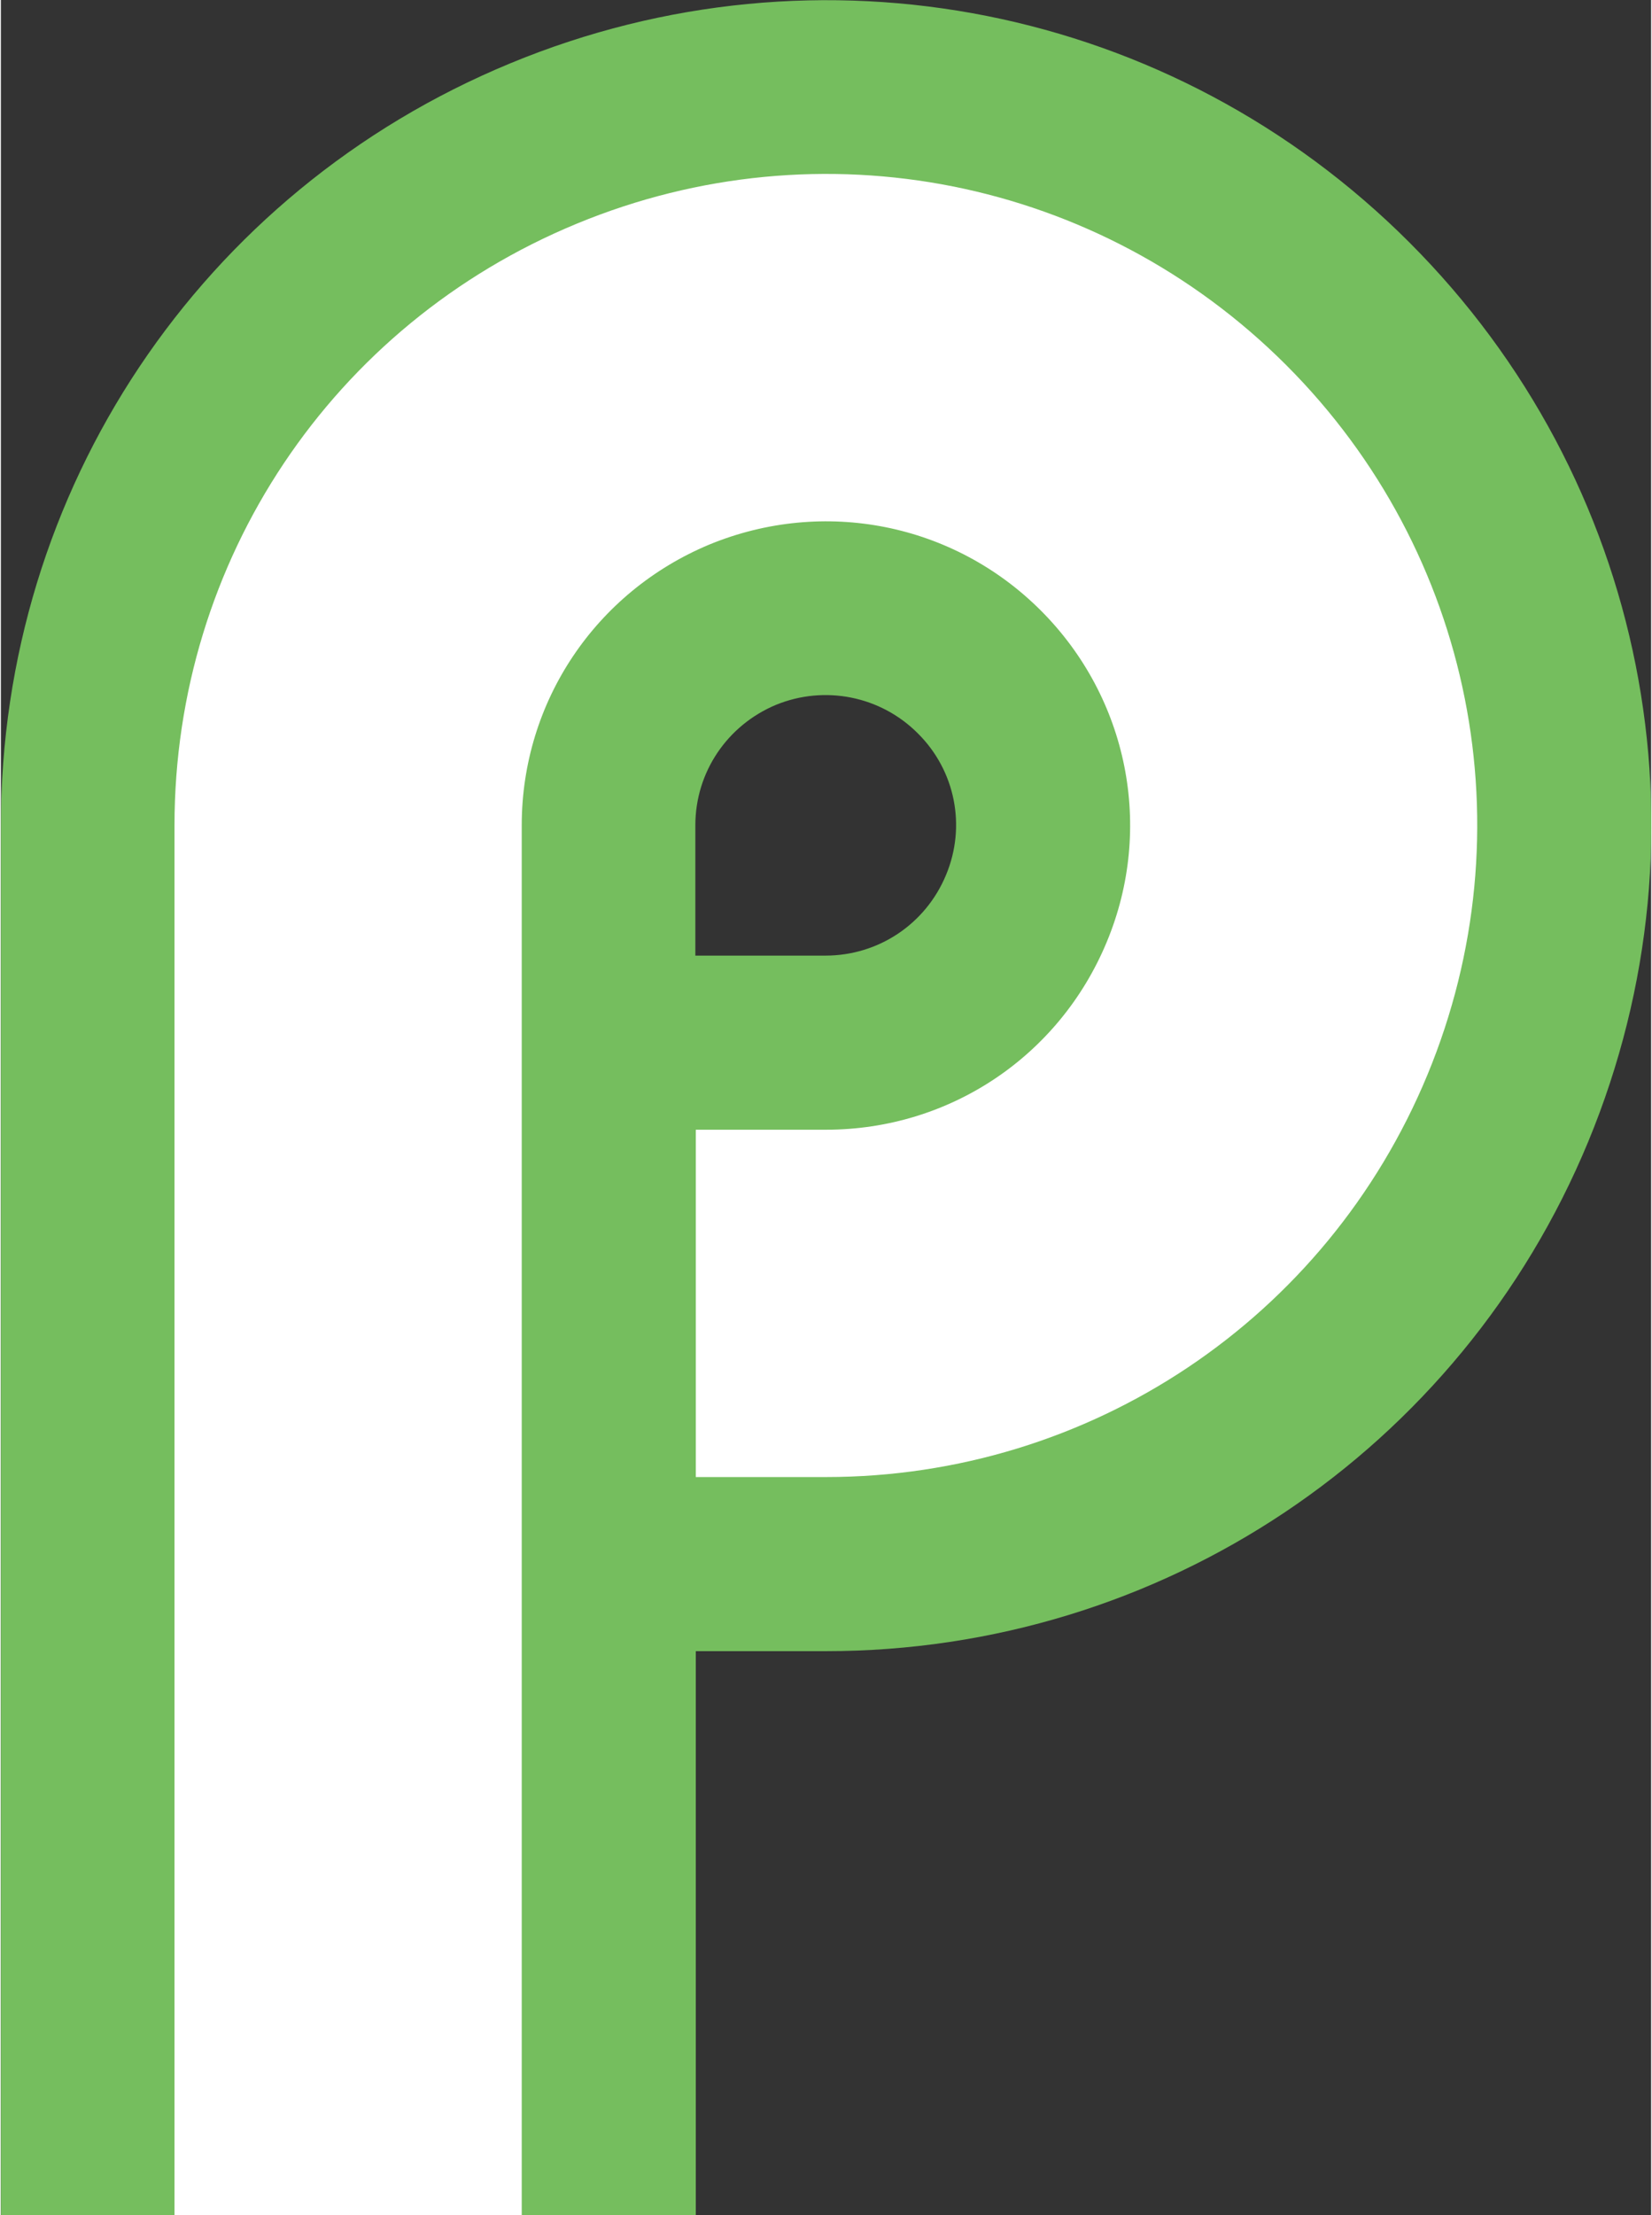<svg enable-background="new 0 0 372.6 500" height="500" viewBox="0 0 372.6 500" width="373"
     xmlns="http://www.w3.org/2000/svg">
    <rect x="0" y="0" width="372.6" height="500" fill="#333333" stroke="none"/>
    <path d="m156.8 500h-156.8v-313.7c0-75.6 45.1-143.1 115-172 69.8-28.9 149.5-13.1 203 40.4s69.3 133.1 40.4 203c-28.9 69.8-96.5 115-172.1 115h-29.4v127.3zm0-284.3h29.4c11.9 0 22.6-7.1 27.2-18.2 4.6-11 2.1-23.6-6.4-32-8.4-8.4-21-10.9-32-6.4-11 4.6-18.2 15.2-18.2 27.2z"
          fill="#75be5e"/>
    <path d="m117.6 500h-78.4v-313.7c0-59.7 35.6-113 90.8-135.8 55.1-22.8 118-10.3 160.2 31.9s54.7 105.1 31.9 160.2-76.2 90.8-135.8 90.8h-29.4v-78.4h29.4c27.9 0 52.7-16.6 63.4-42.4 10.7-25.7 4.8-55.1-14.9-74.8s-49-25.5-74.8-14.9c-25.7 10.7-42.4 35.5-42.4 63.4z"
          fill="#fff"/>
</svg>
